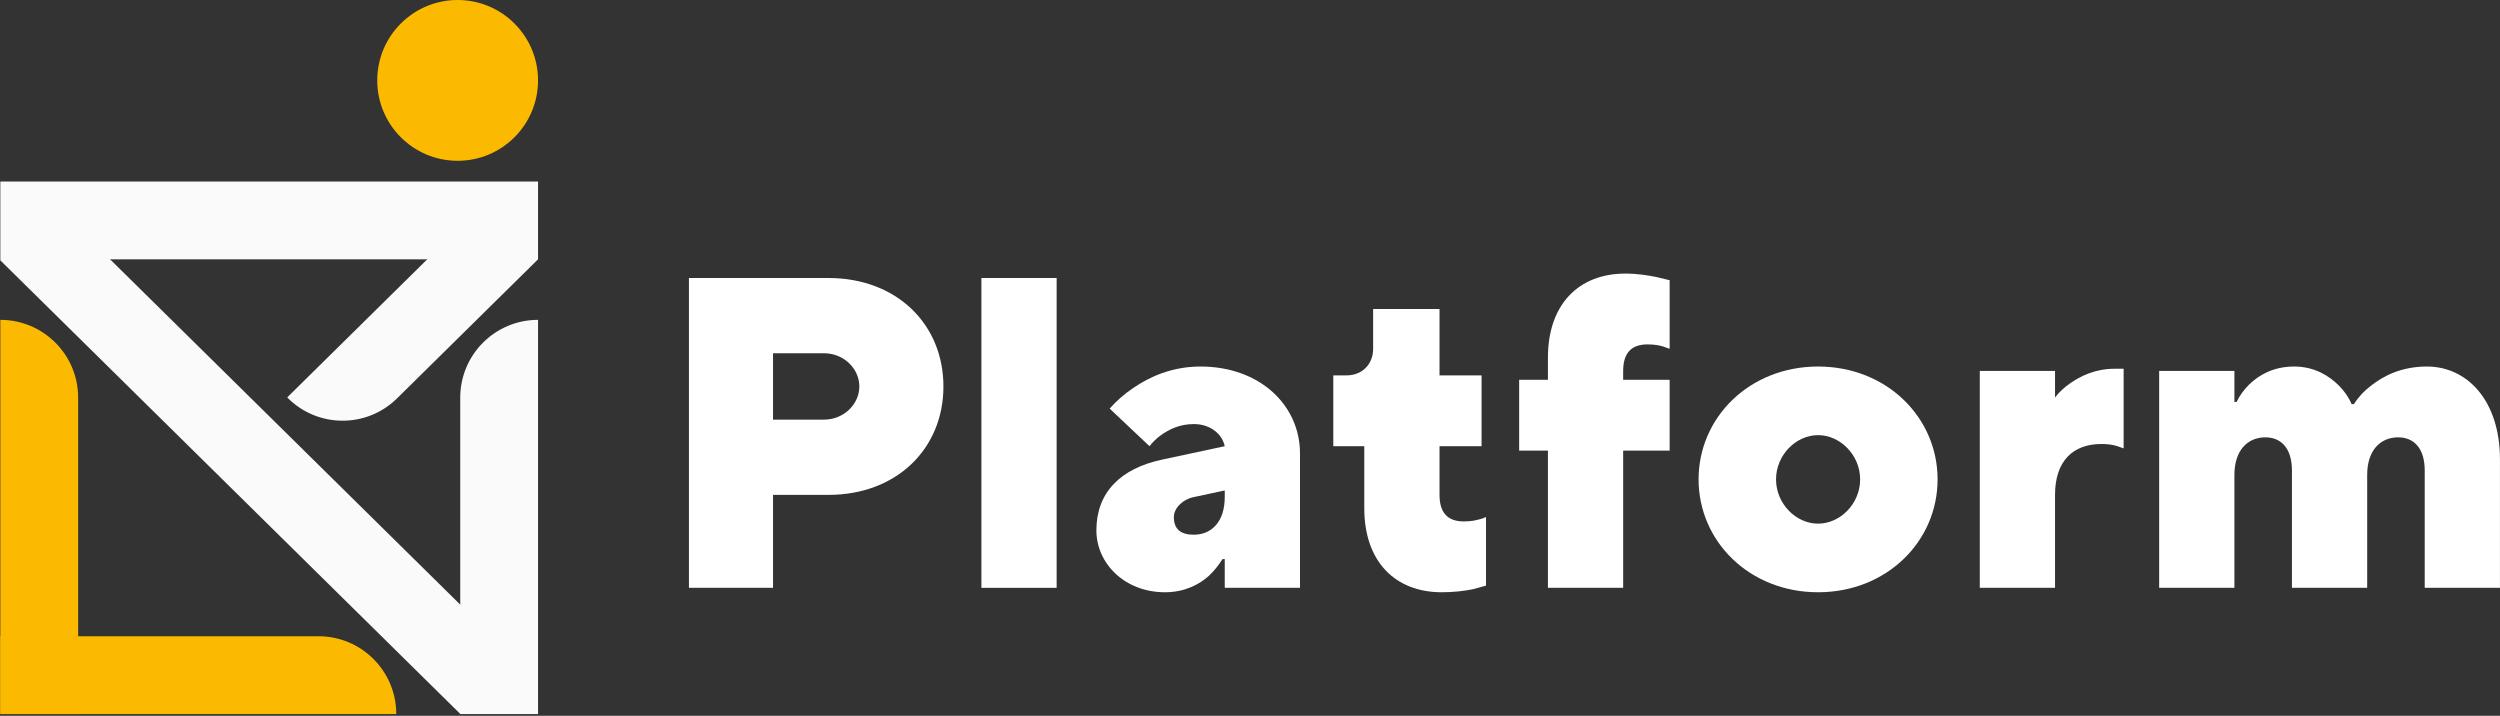 <svg width="1446" height="414" viewBox="0 0 1446 414" fill="none" xmlns="http://www.w3.org/2000/svg">
<rect x="0" y="0" width="1446" height="414" fill="#333333" stroke="none"/>
<path d="M0.202 185C25.055 185 45.202 205.147 45.202 230V413H0.202V185Z" fill="#FBBA00"/>
<path d="M266.202 230C266.202 205.147 286.349 185 311.202 185V413H266.202V230Z" fill="#FAFAFA"/>
<path d="M184.202 368C209.055 368 229.202 388.147 229.202 413H0.202L0.202 368H184.202Z" fill="#FBBA00"/>
<path d="M311.202 105V150H0.202V105H311.202Z" fill="#FAFAFA"/>
<path d="M297.948 381.022L266.351 413.063L0 150.405L31.597 118.364L297.948 381.022Z" fill="#FAFAFA"/>
<path d="M229.631 230.43C212.006 247.811 183.628 247.612 166.247 229.987C166.177 229.917 166.178 229.803 166.249 229.734L279.553 118L311.15 150.041L229.631 230.43Z" fill="#FAFAFA"/>
<path d="M311.202 46.5C311.202 72.181 290.383 93 264.702 93C239.021 93 218.202 72.181 218.202 46.5C218.202 20.819 239.021 0 264.702 0C290.383 0 311.202 20.819 311.202 46.5Z" fill="#FBBA00"/>
<path d="M398.48 340V160.8H479.12C518.8 160.8 545.68 187.68 545.68 223.52C545.68 259.36 518.8 286.24 479.12 286.24H447.12V340H398.48ZM447.12 242.72H476.56C488.08 242.72 497.04 233.76 497.04 223.52C497.04 213.28 488.08 204.32 476.56 204.32H447.12V242.72Z" fill="white"/>
<path d="M567.64 340V160.8H611.16V340H567.64Z" fill="white"/>
<path d="M708.39 340V323.36H707.11C704.806 326.944 702.246 330.272 699.174 333.088C693.798 337.952 685.35 342.56 673.83 342.56C650.534 342.56 634.15 325.92 634.15 306.72C634.15 284.96 647.974 270.88 672.55 265.76L708.39 258.08C707.11 251.68 700.71 245.28 690.47 245.28C682.022 245.28 675.878 248.608 671.526 251.68C668.966 253.472 666.662 255.776 664.87 258.08L641.83 236.32C645.67 231.968 650.278 227.872 655.654 224.288C664.614 218.144 677.67 212 694.31 212C729.126 212 751.91 234.784 751.91 262.176V340H708.39ZM708.39 287.52V283.68L690.47 287.52C684.07 288.8 678.95 293.92 678.95 299.04C678.95 305.952 682.79 309.28 690.47 309.28C700.71 309.28 708.39 301.856 708.39 287.52Z" fill="white"/>
<path d="M789.1 293.92V258.08H771.18V217.12H778.86C787.82 217.12 794.22 210.72 794.22 201.76V178.72H832.62V217.12H856.94V258.08H832.62V286.24C832.62 296.48 837.228 301.6 846.7 301.6C850.284 301.6 853.356 301.088 855.916 300.32C857.196 300.064 858.476 299.552 859.5 299.04V338.72L852.076 340.768C847.212 341.792 840.812 342.56 833.9 342.56C807.02 342.56 789.1 324.896 789.1 293.92Z" fill="white"/>
<path d="M895.32 340V260.64H878.68V219.68H895.32V206.88C895.32 175.904 913.24 158.24 940.12 158.24C947.032 158.24 953.432 159.264 958.296 160.288L965.72 162.08V201.76L962.136 200.48C959.832 199.712 956.76 199.2 952.92 199.2C943.448 199.2 938.84 204.32 938.84 214.56V219.68H965.72V260.64H938.84V340H895.32Z" fill="white"/>
<path d="M1051.58 302.88C1064.38 302.88 1075.9 291.36 1075.9 277.28C1075.9 263.2 1064.38 251.68 1051.58 251.68C1038.78 251.68 1027.26 263.2 1027.26 277.28C1027.26 291.36 1038.78 302.88 1051.58 302.88ZM982.46 277.28C982.46 241.44 1011.9 212 1051.58 212C1091.26 212 1120.7 241.44 1120.7 277.28C1120.7 313.12 1091.26 342.56 1051.58 342.56C1011.9 342.56 982.46 313.12 982.46 277.28Z" fill="white"/>
<path d="M1145.11 340V214.56H1188.63V229.92C1190.93 226.848 1194.01 224.032 1197.33 221.728C1203.22 217.632 1211.67 213.28 1223.19 213.28H1228.31V259.36L1224.73 258.08C1222.42 257.312 1219.35 256.8 1215.51 256.8C1198.87 256.8 1188.63 266.784 1188.63 286.24V340H1145.11Z" fill="white"/>
<path d="M1248.86 340V214.56H1292.38V232.48H1293.66C1295.45 228.64 1298.01 225.312 1301.08 222.24C1306.46 217.12 1314.65 212 1326.94 212C1338.97 212 1347.42 217.632 1352.8 223.008C1355.87 226.08 1358.43 229.664 1360.22 233.76H1361.5C1364.06 229.664 1367.39 226.08 1371.48 223.008C1378.4 217.632 1388.64 212 1403.74 212C1427.04 212 1445.98 231.712 1445.98 265.76V340H1402.46V272.16C1402.46 259.104 1396.06 252.96 1387.1 252.96C1376.86 252.96 1369.18 260.384 1369.18 274.72V340H1325.66V272.16C1325.66 259.104 1319.26 252.96 1310.3 252.96C1300.06 252.96 1292.38 260.384 1292.38 274.72V340H1248.86Z" fill="white"/>
</svg>
